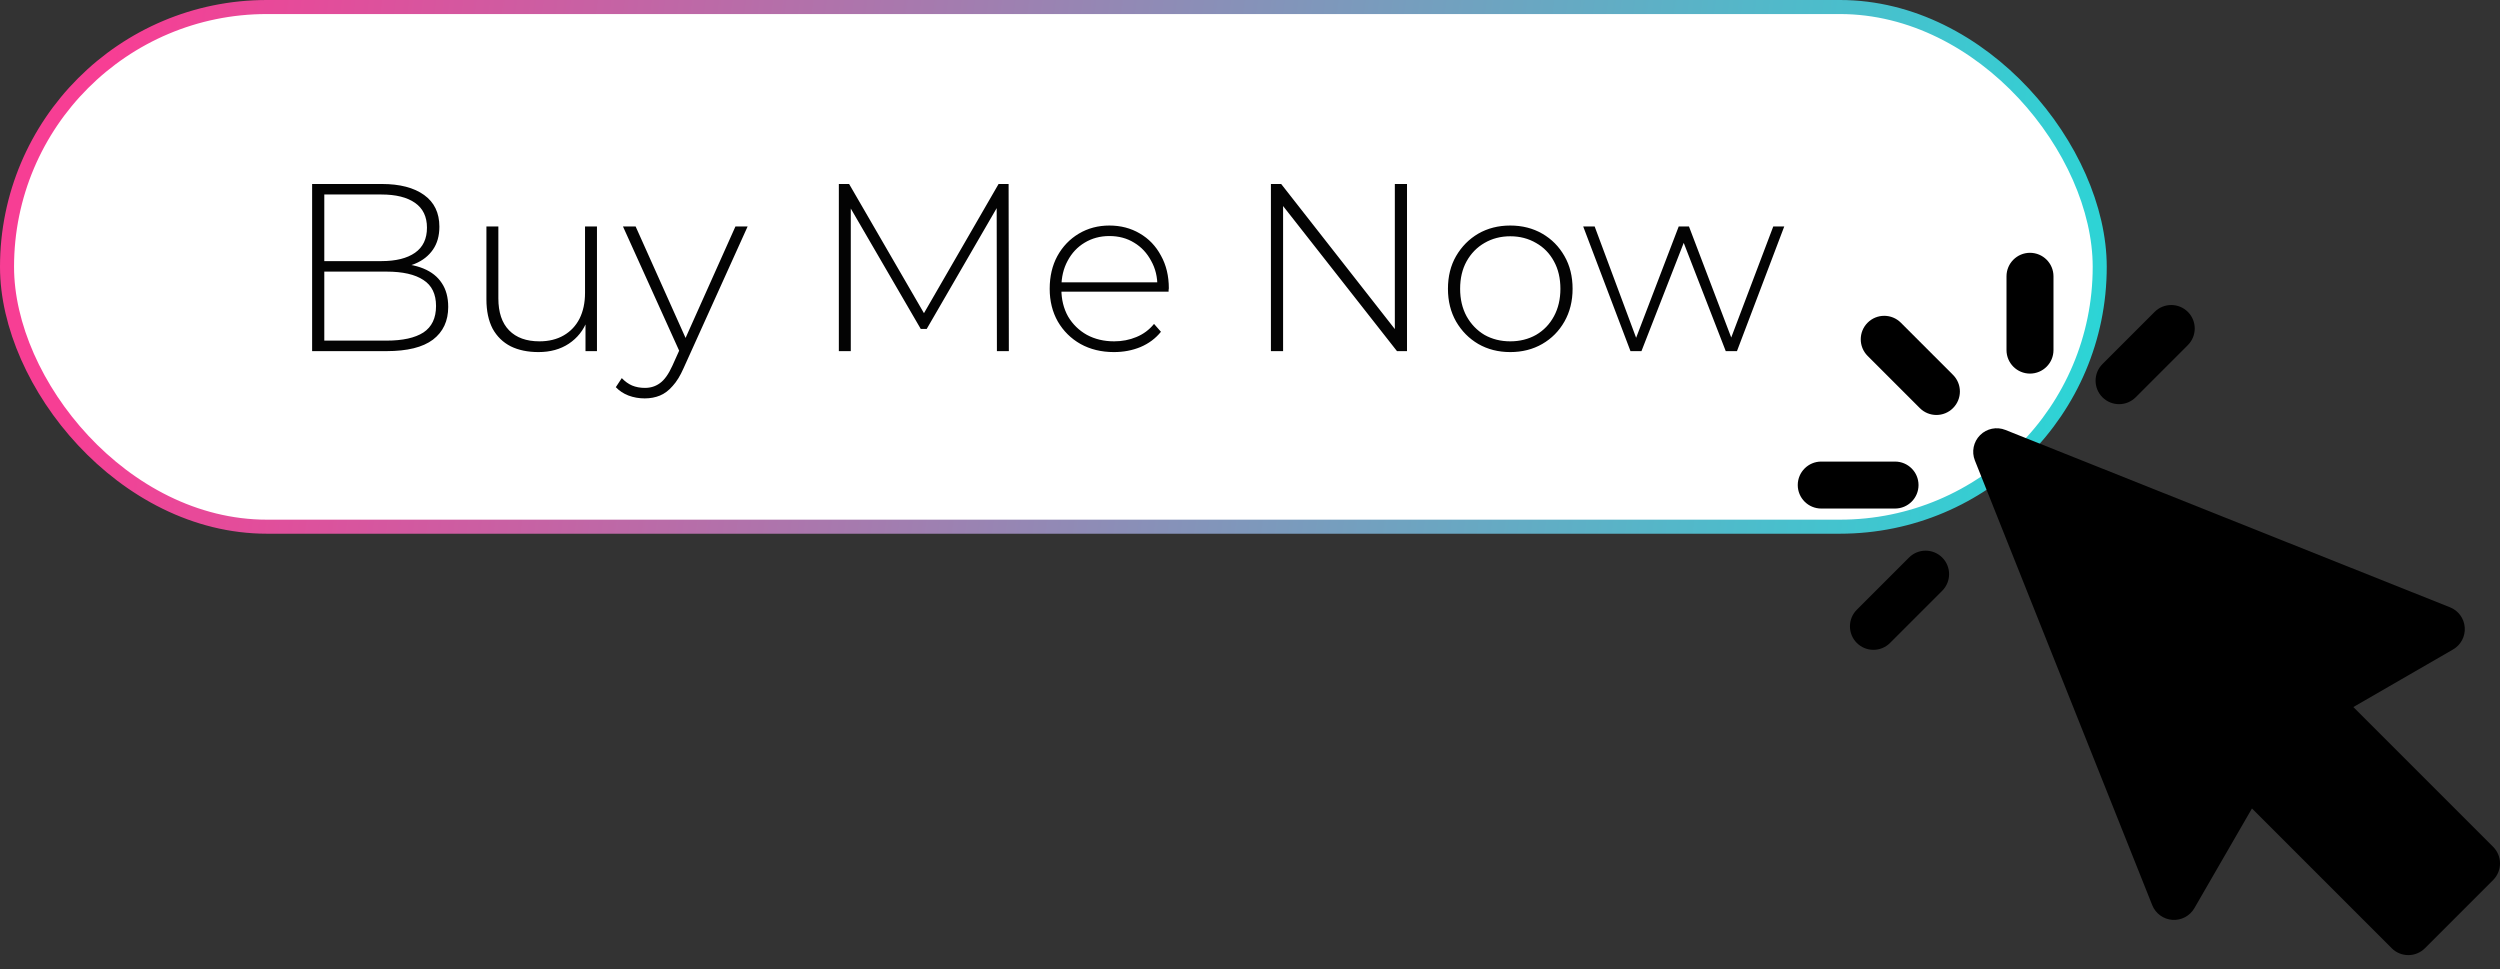 <svg width="178" height="69" viewBox="0 0 178 69" fill="none" xmlns="http://www.w3.org/2000/svg">
<rect x="0" y="0" width="178" height="69" fill="#333333" stroke="none"/>
<rect x="0.5" y="0.5" width="149" height="37" rx="18.5" fill="white" stroke="url(#paint0_linear_1_9291)"/>
<path d="M22.223 25V13.1H27.187C28.468 13.1 29.471 13.361 30.196 13.882C30.922 14.403 31.284 15.157 31.284 16.143C31.284 16.789 31.131 17.333 30.825 17.775C30.519 18.217 30.094 18.551 29.55 18.778C29.018 18.993 28.417 19.101 27.748 19.101L28.054 18.761C28.87 18.761 29.567 18.88 30.145 19.118C30.723 19.356 31.16 19.702 31.454 20.155C31.76 20.608 31.913 21.175 31.913 21.855C31.913 22.852 31.551 23.629 30.825 24.184C30.1 24.728 29.001 25 27.527 25H22.223ZM23.09 24.252H27.527C28.672 24.252 29.545 24.059 30.145 23.674C30.746 23.277 31.046 22.648 31.046 21.787C31.046 20.937 30.746 20.319 30.145 19.934C29.545 19.537 28.672 19.339 27.527 19.339H22.988V18.591H27.153C28.185 18.591 28.984 18.393 29.55 17.996C30.117 17.599 30.4 17.004 30.4 16.211C30.4 15.429 30.117 14.84 29.55 14.443C28.984 14.046 28.185 13.848 27.153 13.848H23.09V24.252ZM38.339 25.068C37.579 25.068 36.922 24.932 36.367 24.66C35.811 24.377 35.381 23.957 35.075 23.402C34.78 22.835 34.633 22.138 34.633 21.311V16.126H35.483V21.243C35.483 22.24 35.738 23 36.248 23.521C36.758 24.042 37.477 24.303 38.407 24.303C39.075 24.303 39.653 24.161 40.141 23.878C40.628 23.595 41.002 23.198 41.263 22.688C41.523 22.167 41.654 21.555 41.654 20.852V16.126H42.504V25H41.688V22.535L41.807 22.824C41.546 23.515 41.11 24.065 40.498 24.473C39.897 24.87 39.177 25.068 38.339 25.068ZM45.903 28.366C45.495 28.366 45.109 28.298 44.747 28.162C44.395 28.026 44.095 27.828 43.846 27.567L44.271 26.921C44.497 27.159 44.741 27.335 45.002 27.448C45.274 27.561 45.58 27.618 45.92 27.618C46.328 27.618 46.685 27.505 46.991 27.278C47.308 27.051 47.603 26.638 47.875 26.037L48.487 24.677L48.606 24.524L52.363 16.126H53.23L48.674 26.207C48.436 26.751 48.175 27.176 47.892 27.482C47.62 27.799 47.319 28.026 46.991 28.162C46.662 28.298 46.299 28.366 45.903 28.366ZM48.47 25.221L44.356 16.126H45.257L48.997 24.473L48.47 25.221ZM59.726 25V13.1H60.457L65.982 22.637H65.591L71.099 13.1H71.813L71.83 25H70.98L70.963 14.409H71.201L65.982 23.419H65.557L60.321 14.409H60.576V25H59.726ZM79.311 25.068C78.416 25.068 77.623 24.875 76.931 24.49C76.251 24.105 75.713 23.572 75.316 22.892C74.931 22.212 74.738 21.436 74.738 20.563C74.738 19.679 74.92 18.903 75.282 18.234C75.656 17.554 76.166 17.021 76.812 16.636C77.458 16.251 78.184 16.058 78.988 16.058C79.793 16.058 80.513 16.245 81.147 16.619C81.793 16.993 82.298 17.52 82.66 18.2C83.034 18.869 83.221 19.645 83.221 20.529C83.221 20.563 83.216 20.603 83.204 20.648C83.204 20.682 83.204 20.722 83.204 20.767H75.367V20.104H82.745L82.405 20.427C82.417 19.736 82.269 19.118 81.963 18.574C81.669 18.019 81.266 17.588 80.756 17.282C80.246 16.965 79.657 16.806 78.988 16.806C78.331 16.806 77.742 16.965 77.22 17.282C76.71 17.588 76.308 18.019 76.013 18.574C75.719 19.118 75.571 19.741 75.571 20.444V20.597C75.571 21.322 75.73 21.968 76.047 22.535C76.376 23.09 76.824 23.527 77.39 23.844C77.957 24.15 78.603 24.303 79.328 24.303C79.895 24.303 80.422 24.201 80.909 23.997C81.408 23.793 81.827 23.481 82.167 23.062L82.66 23.623C82.275 24.099 81.788 24.462 81.198 24.711C80.62 24.949 79.991 25.068 79.311 25.068ZM90.489 25V13.1H91.22L99.703 23.929H99.312V13.1H100.179V25H99.465L90.965 14.171H91.356V25H90.489ZM107.531 25.068C106.681 25.068 105.921 24.875 105.253 24.49C104.595 24.105 104.068 23.572 103.672 22.892C103.286 22.212 103.094 21.436 103.094 20.563C103.094 19.679 103.286 18.903 103.672 18.234C104.068 17.554 104.595 17.021 105.253 16.636C105.921 16.251 106.681 16.058 107.531 16.058C108.381 16.058 109.14 16.251 109.809 16.636C110.477 17.021 111.004 17.554 111.39 18.234C111.775 18.903 111.968 19.679 111.968 20.563C111.968 21.436 111.775 22.212 111.39 22.892C111.004 23.572 110.477 24.105 109.809 24.49C109.14 24.875 108.381 25.068 107.531 25.068ZM107.531 24.303C108.211 24.303 108.823 24.15 109.367 23.844C109.911 23.527 110.336 23.085 110.642 22.518C110.948 21.951 111.101 21.3 111.101 20.563C111.101 19.815 110.948 19.163 110.642 18.608C110.336 18.041 109.911 17.605 109.367 17.299C108.823 16.982 108.211 16.823 107.531 16.823C106.851 16.823 106.239 16.982 105.695 17.299C105.162 17.605 104.737 18.041 104.42 18.608C104.114 19.163 103.961 19.815 103.961 20.563C103.961 21.3 104.114 21.951 104.42 22.518C104.737 23.085 105.162 23.527 105.695 23.844C106.239 24.15 106.851 24.303 107.531 24.303ZM116.09 25L112.724 16.126H113.54L116.668 24.524H116.311L119.524 16.126H120.255L123.451 24.524H123.077L126.256 16.126H127.038L123.672 25H122.873L119.745 16.942H120.017L116.872 25H116.09Z" fill="#030303"/>
<path d="M177.51 60.293L167.559 50.342L174.659 46.241C175.213 45.92 175.536 45.312 175.49 44.672C175.444 44.033 175.037 43.477 174.442 43.24L142.784 30.611C142.163 30.363 141.455 30.509 140.982 30.982C140.51 31.455 140.364 32.163 140.611 32.784L153.238 64.445C153.475 65.04 154.031 65.448 154.671 65.494C155.31 65.54 155.919 65.217 156.239 64.662L160.339 57.563L170.29 67.514C170.603 67.828 171.029 68.004 171.472 68.004C171.916 68.004 172.341 67.828 172.655 67.514L177.511 62.658C178.164 62.005 178.164 60.946 177.51 60.293Z" fill="black"/>
<path d="M135.34 22.976C134.687 22.323 133.628 22.323 132.975 22.976C132.322 23.629 132.322 24.688 132.975 25.341L136.691 29.056C137.017 29.383 137.445 29.546 137.873 29.546C138.301 29.546 138.729 29.383 139.055 29.056C139.708 28.403 139.708 27.345 139.055 26.692L135.34 22.976Z" fill="black"/>
<path d="M136.599 34.536C136.599 33.613 135.851 32.864 134.927 32.864H129.672C128.749 32.864 128 33.612 128 34.536C128 35.459 128.749 36.208 129.672 36.208H134.927C135.851 36.208 136.599 35.459 136.599 34.536Z" fill="black"/>
<path d="M135.922 39.697L132.206 43.413C131.553 44.066 131.553 45.125 132.206 45.778C132.532 46.104 132.96 46.268 133.388 46.268C133.816 46.268 134.244 46.104 134.57 45.778L138.286 42.062C138.939 41.409 138.939 40.35 138.286 39.697C137.633 39.044 136.575 39.044 135.922 39.697Z" fill="black"/>
<path d="M144.535 26.6C145.459 26.6 146.208 25.851 146.208 24.927V19.672C146.208 18.749 145.459 18 144.535 18C143.612 18 142.863 18.749 142.863 19.672V24.928C142.863 25.851 143.612 26.6 144.535 26.6Z" fill="black"/>
<path d="M150.877 28.777C151.305 28.777 151.733 28.613 152.06 28.287L155.775 24.571C156.428 23.918 156.428 22.859 155.775 22.206C155.122 21.554 154.063 21.554 153.41 22.206L149.695 25.922C149.042 26.575 149.042 27.634 149.695 28.287C150.022 28.613 150.449 28.777 150.877 28.777Z" fill="black"/>
<defs>
<linearGradient id="paint0_linear_1_9291" x1="7.803" y1="5" x2="156.209" y2="26.572" gradientUnits="userSpaceOnUse">
<stop stop-color="#F73E94"/>
<stop offset="1" stop-color="#22DCD9"/>
</linearGradient>
</defs>
</svg>
